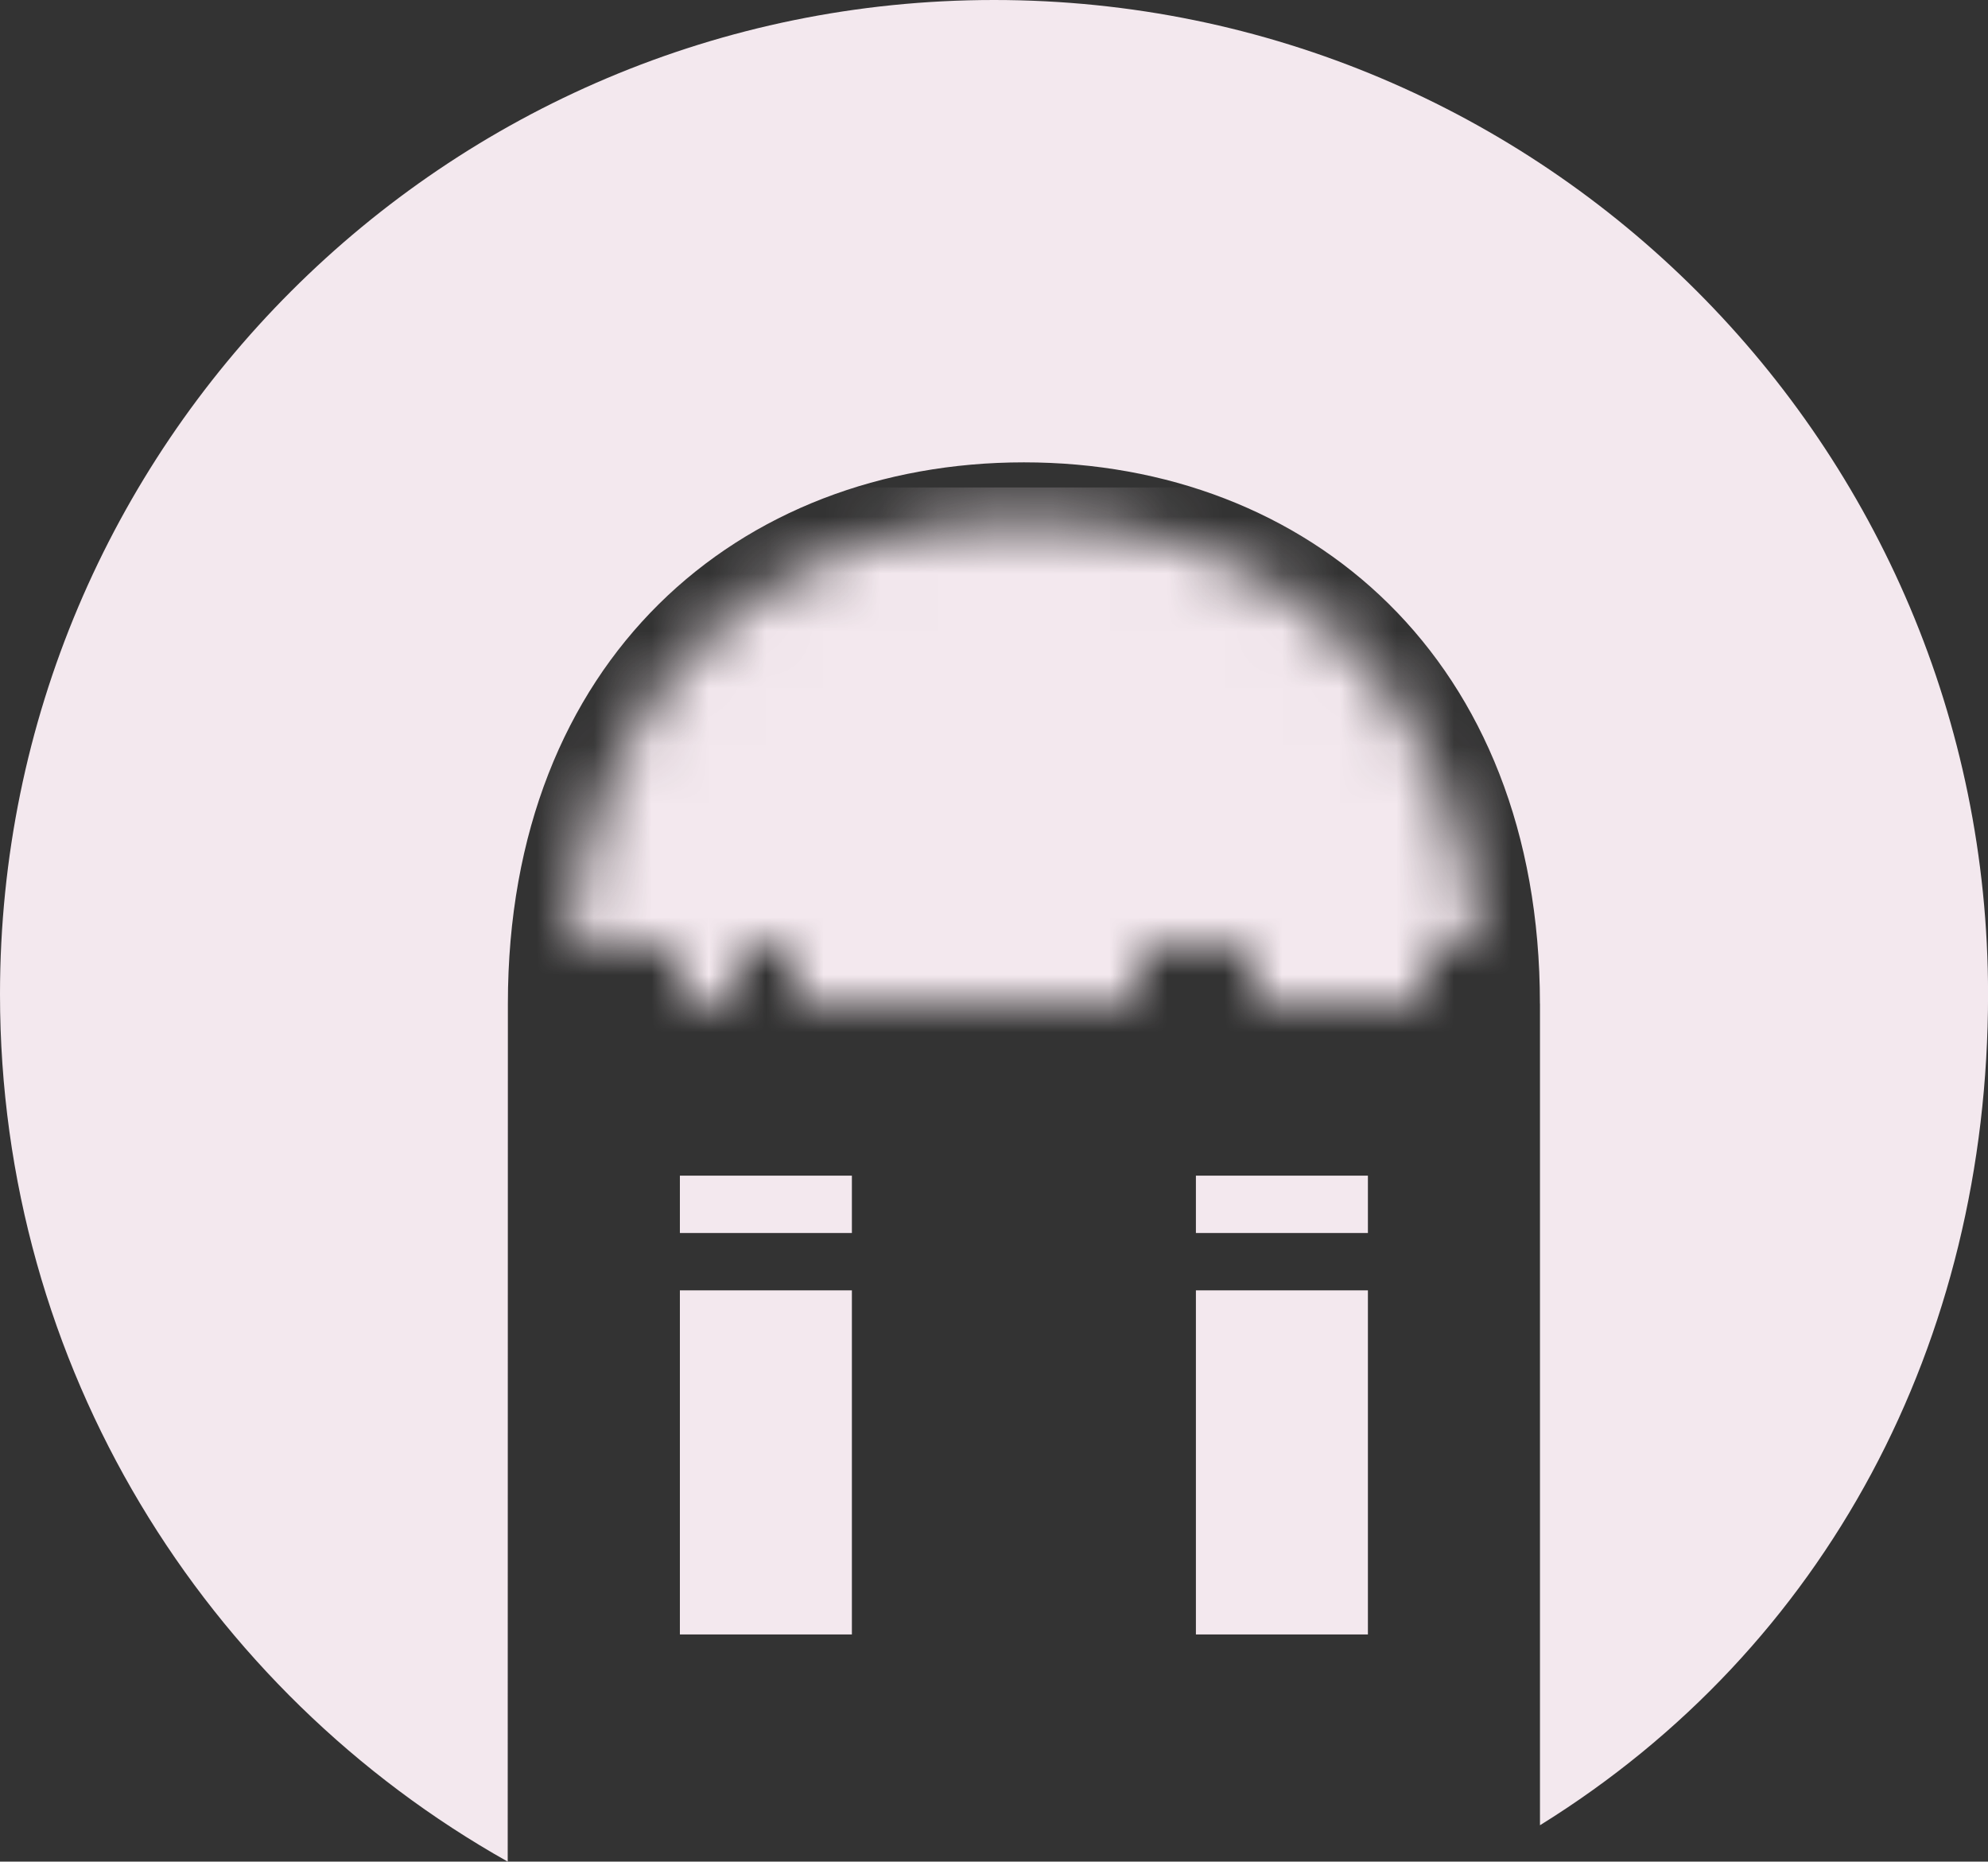 <?xml version="1.0" encoding="utf-8"?>
<!-- Generator: Adobe Illustrator 17.0.0, SVG Export Plug-In . SVG Version: 6.00 Build 0)  -->
<!DOCTYPE svg PUBLIC "-//W3C//DTD SVG 1.1//EN" "http://www.w3.org/Graphics/SVG/1.1/DTD/svg11.dtd">
<svg version="1.1" id="Layer_1" xmlns="http://www.w3.org/2000/svg" xmlns:xlink="http://www.w3.org/1999/xlink" x="0px" y="0px"
	 width="34.673px" height="32.461px" viewBox="0 0 34.673 32.461" enable-background="new 0 0 34.673 32.461" xml:space="preserve">
<rect x="0" y="0" width="34.673" height="32.461" fill="#333333" stroke="none"/>
<defs>
	<filter id="Adobe_OpacityMaskFilter" filterUnits="userSpaceOnUse" x="7.858" y="8.5" width="19" height="11">
		<feColorMatrix  type="matrix" values="1 0 0 0 0  0 1 0 0 0  0 0 1 0 0  0 0 0 1 0"/>
	</filter>
</defs>
<mask maskUnits="userSpaceOnUse" x="7.858" y="8.5" width="19" height="11" id="SVGID_1_">
	<g filter="url(#Adobe_OpacityMaskFilter)">
		<path fill="#FFFFFF" d="M17.858,9.063c4.091,0,7.474,2.438,7.944,7.438H9.914C10.385,11.5,13.768,9.063,17.858,9.063"/>
		<g>
			<rect x="13.858" y="14.5" width="6" height="3"/>
			<polygon points="11.858,12.5 13.858,12.5 13.858,13.5 12.858,13.5 12.858,17.5 11.858,17.5 			"/>
			<polygon points="13.858,10.5 13.858,11.5 14.858,11.5 14.858,13.5 18.858,13.5 18.858,10.5 			"/>
			<polygon points="19.858,11.5 19.858,13.5 20.858,13.5 20.858,12.5 21.838,12.5 21.838,11.5 			"/>
			<rect x="21.858" y="13.5" width="3" height="4"/>
		</g>
	</g>
</mask>
<g mask="url(#SVGID_1_)">
	<rect x="7.858" y="8.5" fill="#F3E8EE" width="19" height="11"/>
</g>
<g>
	<g>
		<rect x="11.858" y="22.5" fill="#F3E8EE" width="3" height="6"/>
		<rect x="11.858" y="20.5" fill="#F3E8EE" width="3" height="1"/>
	</g>
	<g>
		<rect x="20.858" y="22.5" fill="#F3E8EE" width="3" height="6"/>
		<rect x="20.858" y="20.5" fill="#F3E8EE" width="3" height="1"/>
	</g>
</g>
<path fill="#F3E8EE" d="M26.858,17.5c0-6-4.029-9.438-9-9.438l0,0c-4.971,0-9,3.438-9,9.438L8.855,32.461
	C3.57,29.491,0,23.831,0,17.337C0,7.762,7.762,0,17.337,0s17.337,7.762,17.337,17.337c0,6.058-2.815,11.39-7.815,14.49V17.5z"/>
</svg>
